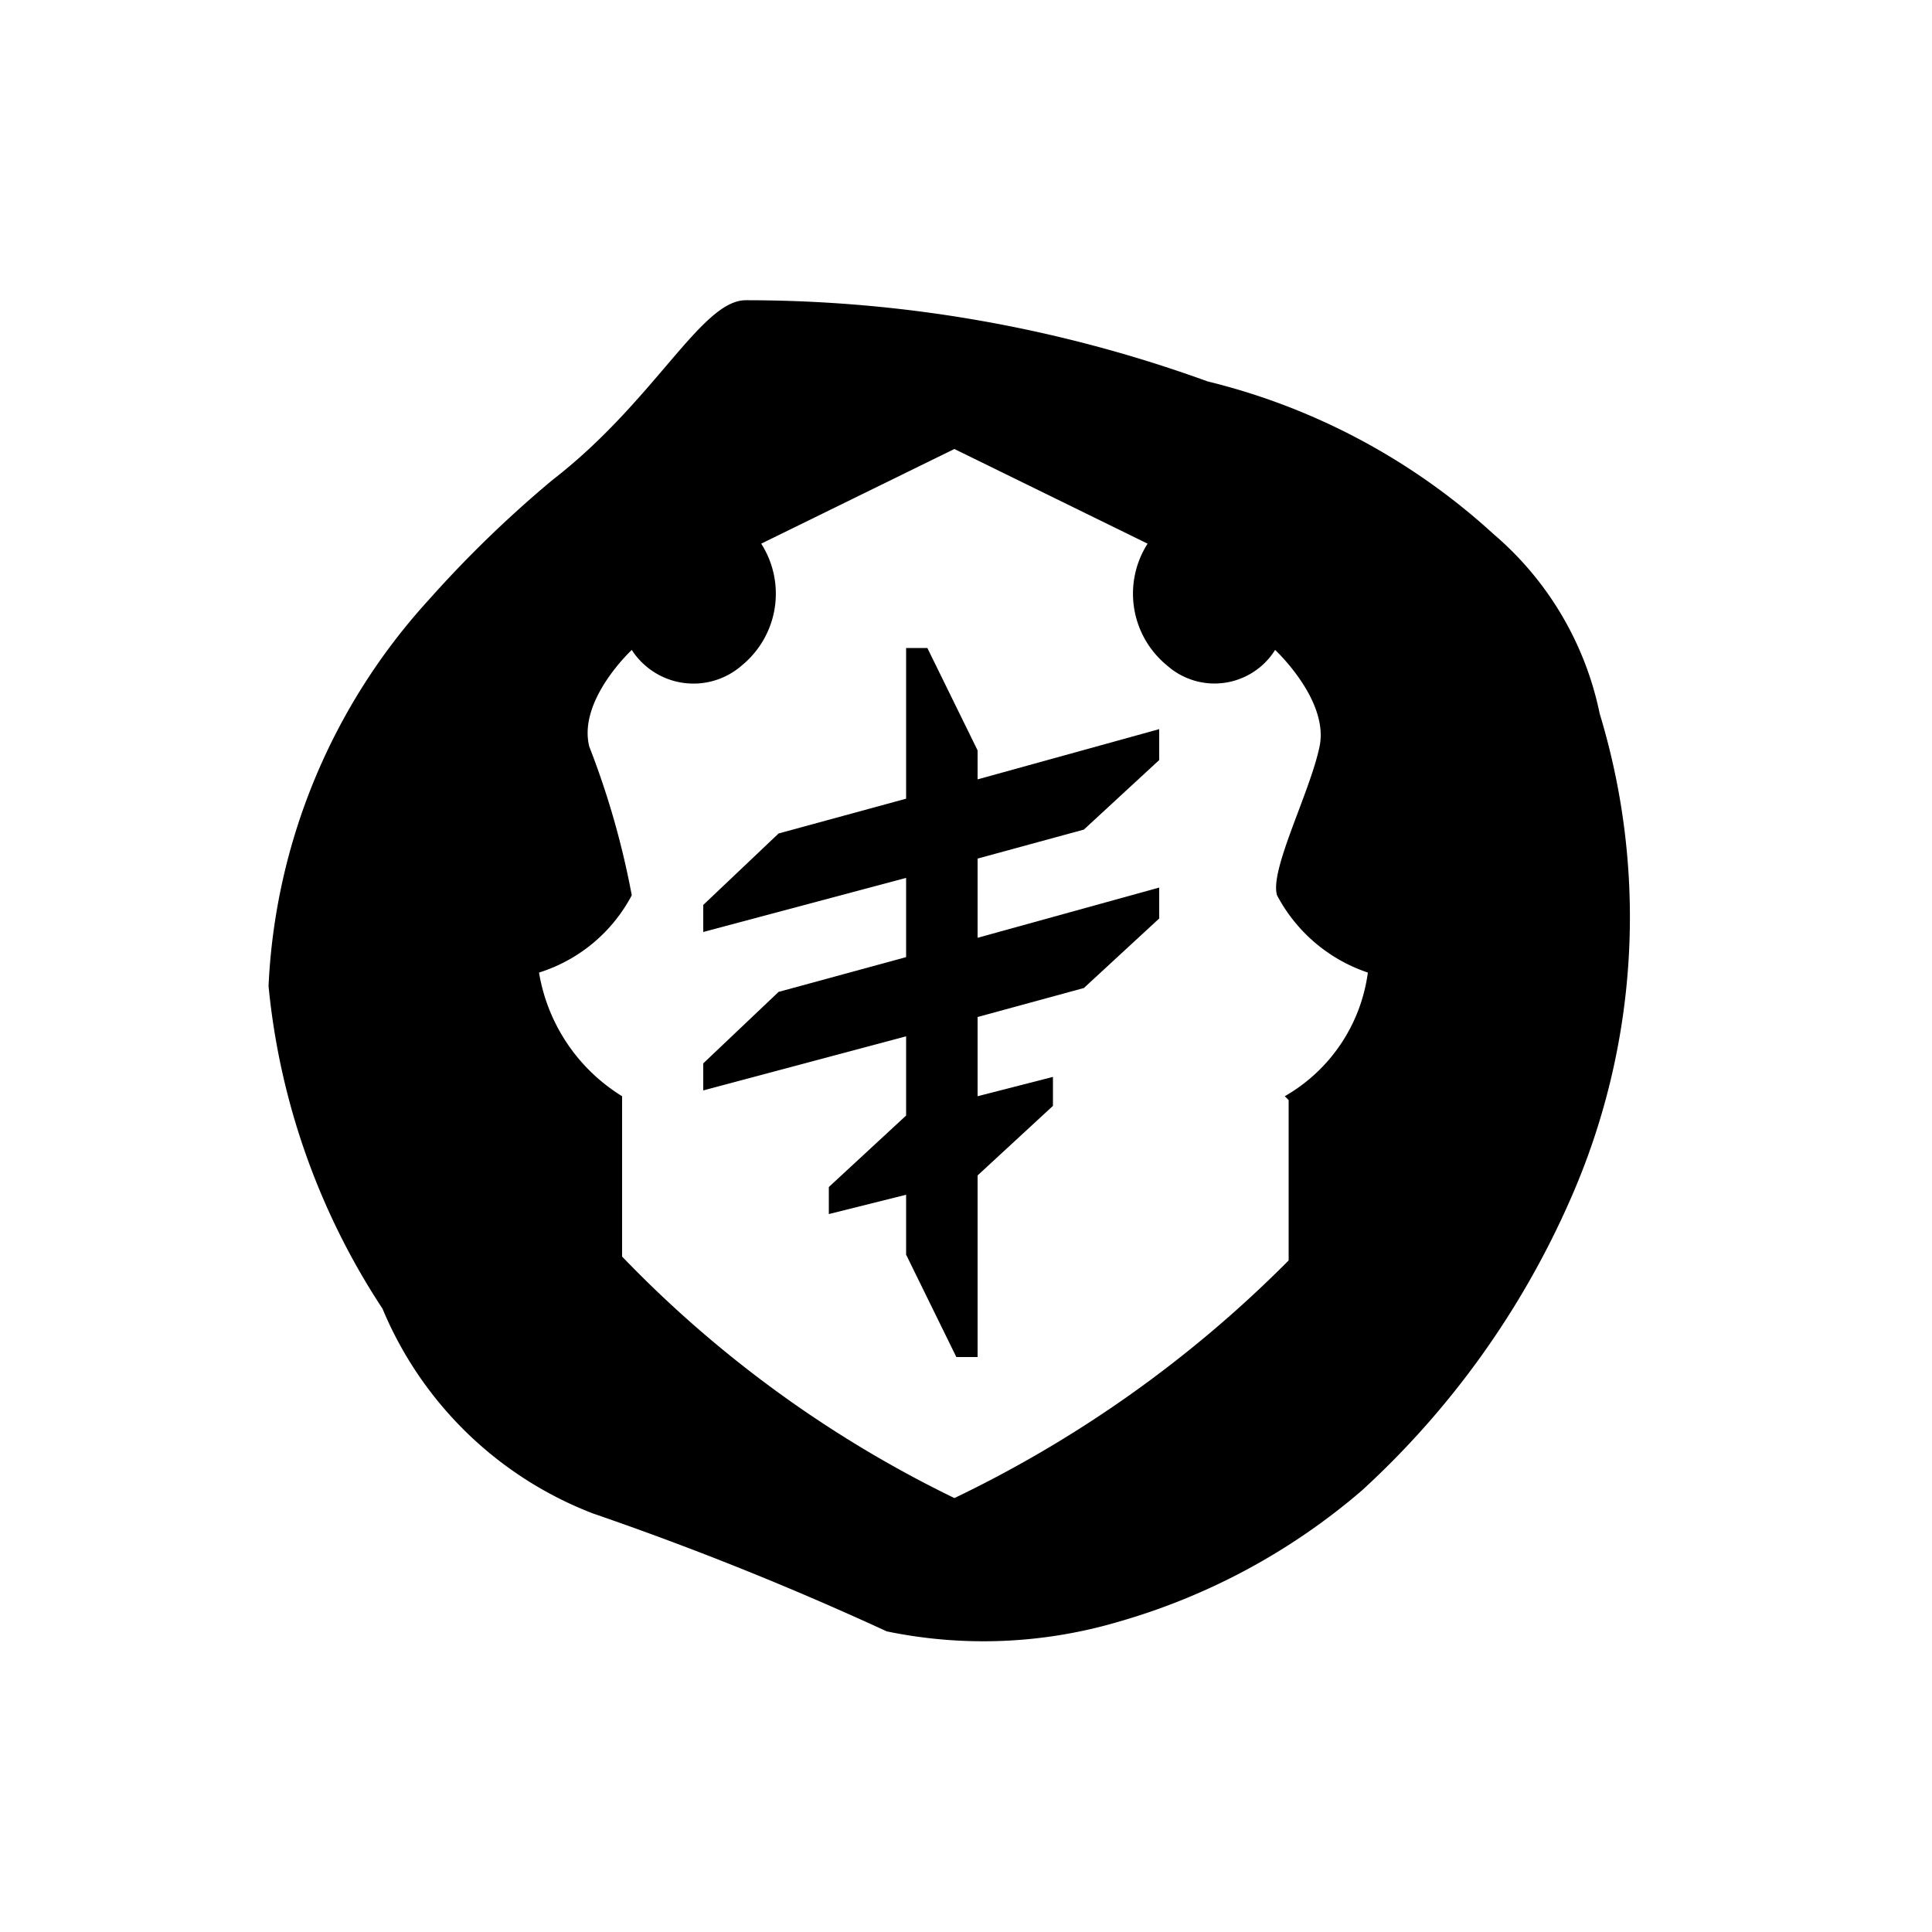 <?xml version="1.0" encoding="UTF-8" standalone="no"?>
<svg
   viewBox="0 0 10 10"
   version="1.1"
   id="svg17"
   sodipodi:docname="money.svg"
   width="10"
   height="10"
   inkscape:version="1.1.2 (0a00cf5339, 2022-02-04)"
   xmlns:inkscape="http://www.inkscape.org/namespaces/inkscape"
   xmlns:sodipodi="http://sodipodi.sourceforge.net/DTD/sodipodi-0.dtd"
   xmlns="http://www.w3.org/2000/svg"
   xmlns:svg="http://www.w3.org/2000/svg">
  <sodipodi:namedview
     id="namedview19"
     pagecolor="#ffffff"
     bordercolor="#666666"
     borderopacity="1.0"
     inkscape:pageshadow="2"
     inkscape:pageopacity="0.0"
     inkscape:pagecheckerboard="0"
     showgrid="false"
     width="10px"
     inkscape:zoom="38.585398"
     inkscape:cx="2.6046123"
     inkscape:cy="2.1640311"
     inkscape:window-width="1846"
     inkscape:window-height="1136"
     inkscape:window-x="0"
     inkscape:window-y="0"
     inkscape:window-maximized="1"
     inkscape:current-layer="svg17" />
  <defs
     id="defs7">
    <style
       id="style2">.cls-1{fill:none;}.cls-2{clip-path:url(#clip-path);}</style>
    <clipPath
       id="clip-path"
       transform="translate(-0.05 -0.04)">
      <rect
         class="cls-1"
         width="7.22"
         height="7.04"
         id="rect4"
         x="0"
         y="0" />
    </clipPath>
  </defs>
  <g
     id="Layer_2"
     data-name="Layer 2"
     transform="translate(1.41,1.544)">
    <g
       id="Layer_1-2"
       data-name="Layer 1">
      <g
         class="cls-2"
         clip-path="url(#clip-path)"
         id="g11">
        <path
           d="M 6.92,2.19 A 1.66,1.66 0 0 0 6.37,1.26 3.38,3.38 0 0 0 4.89,0.47 7,7 0 0 0 2.5,0.05 c -0.23,0 -0.47,0.52 -1,0.93 A 6,6 0 0 0 0.86,1.6 3.18,3.18 0 0 0 0.03,3.6 3.68,3.68 0 0 0 0.62,5.27 1.93,1.93 0 0 0 1.71,6.33 16.27,16.27 0 0 1 3.23,6.94 2.47,2.47 0 0 0 4.43,6.89 3.34,3.34 0 0 0 5.69,6.21 4.48,4.48 0 0 0 6.77,4.7 3.62,3.62 0 0 0 6.92,2.19 m -1.61,2 c 0,0.2 0,0.83 0,0.83 A 6.24,6.24 0 0 1 3.58,6.25 6.05,6.05 0 0 1 1.86,5 c 0,0 0,-0.63 0,-0.83 A 0.93,0.93 0 0 1 1.43,3.53 0.82,0.82 0 0 0 1.91,3.13 4.28,4.28 0 0 0 1.69,2.36 C 1.63,2.12 1.91,1.86 1.91,1.86 a 0.38,0.38 0 0 0 0.57,0.08 0.48,0.48 0 0 0 0.1,-0.63 l 1,-0.49 1,0.49 a 0.48,0.48 0 0 0 0.1,0.63 0.37,0.37 0 0 0 0.56,-0.08 c 0,0 0.28,0.26 0.23,0.5 C 5.42,2.6 5.21,3 5.25,3.13 a 0.83,0.83 0 0 0 0.47,0.4 0.87,0.87 0 0 1 -0.43,0.64"
           transform="translate(-0.05,-0.04)"
           id="path9" />
      </g>
      <polygon
         points="3.28,3 3.28,3.41 2.62,3.59 2.23,3.96 2.23,4.1 3.28,3.82 3.28,4.23 2.88,4.6 2.88,4.74 3.28,4.64 3.28,4.95 3.54,5.48 3.65,5.48 3.65,4.54 4.04,4.18 4.04,4.03 3.65,4.13 3.65,3.72 4.2,3.57 4.59,3.21 4.59,3.05 3.65,3.31 3.65,2.9 4.2,2.75 4.59,2.39 4.59,2.23 3.65,2.49 3.65,2.34 3.39,1.81 3.28,1.81 3.28,2.59 2.62,2.77 2.23,3.14 2.23,3.28 "
         id="polygon13" />
    </g>
  </g>
</svg>
